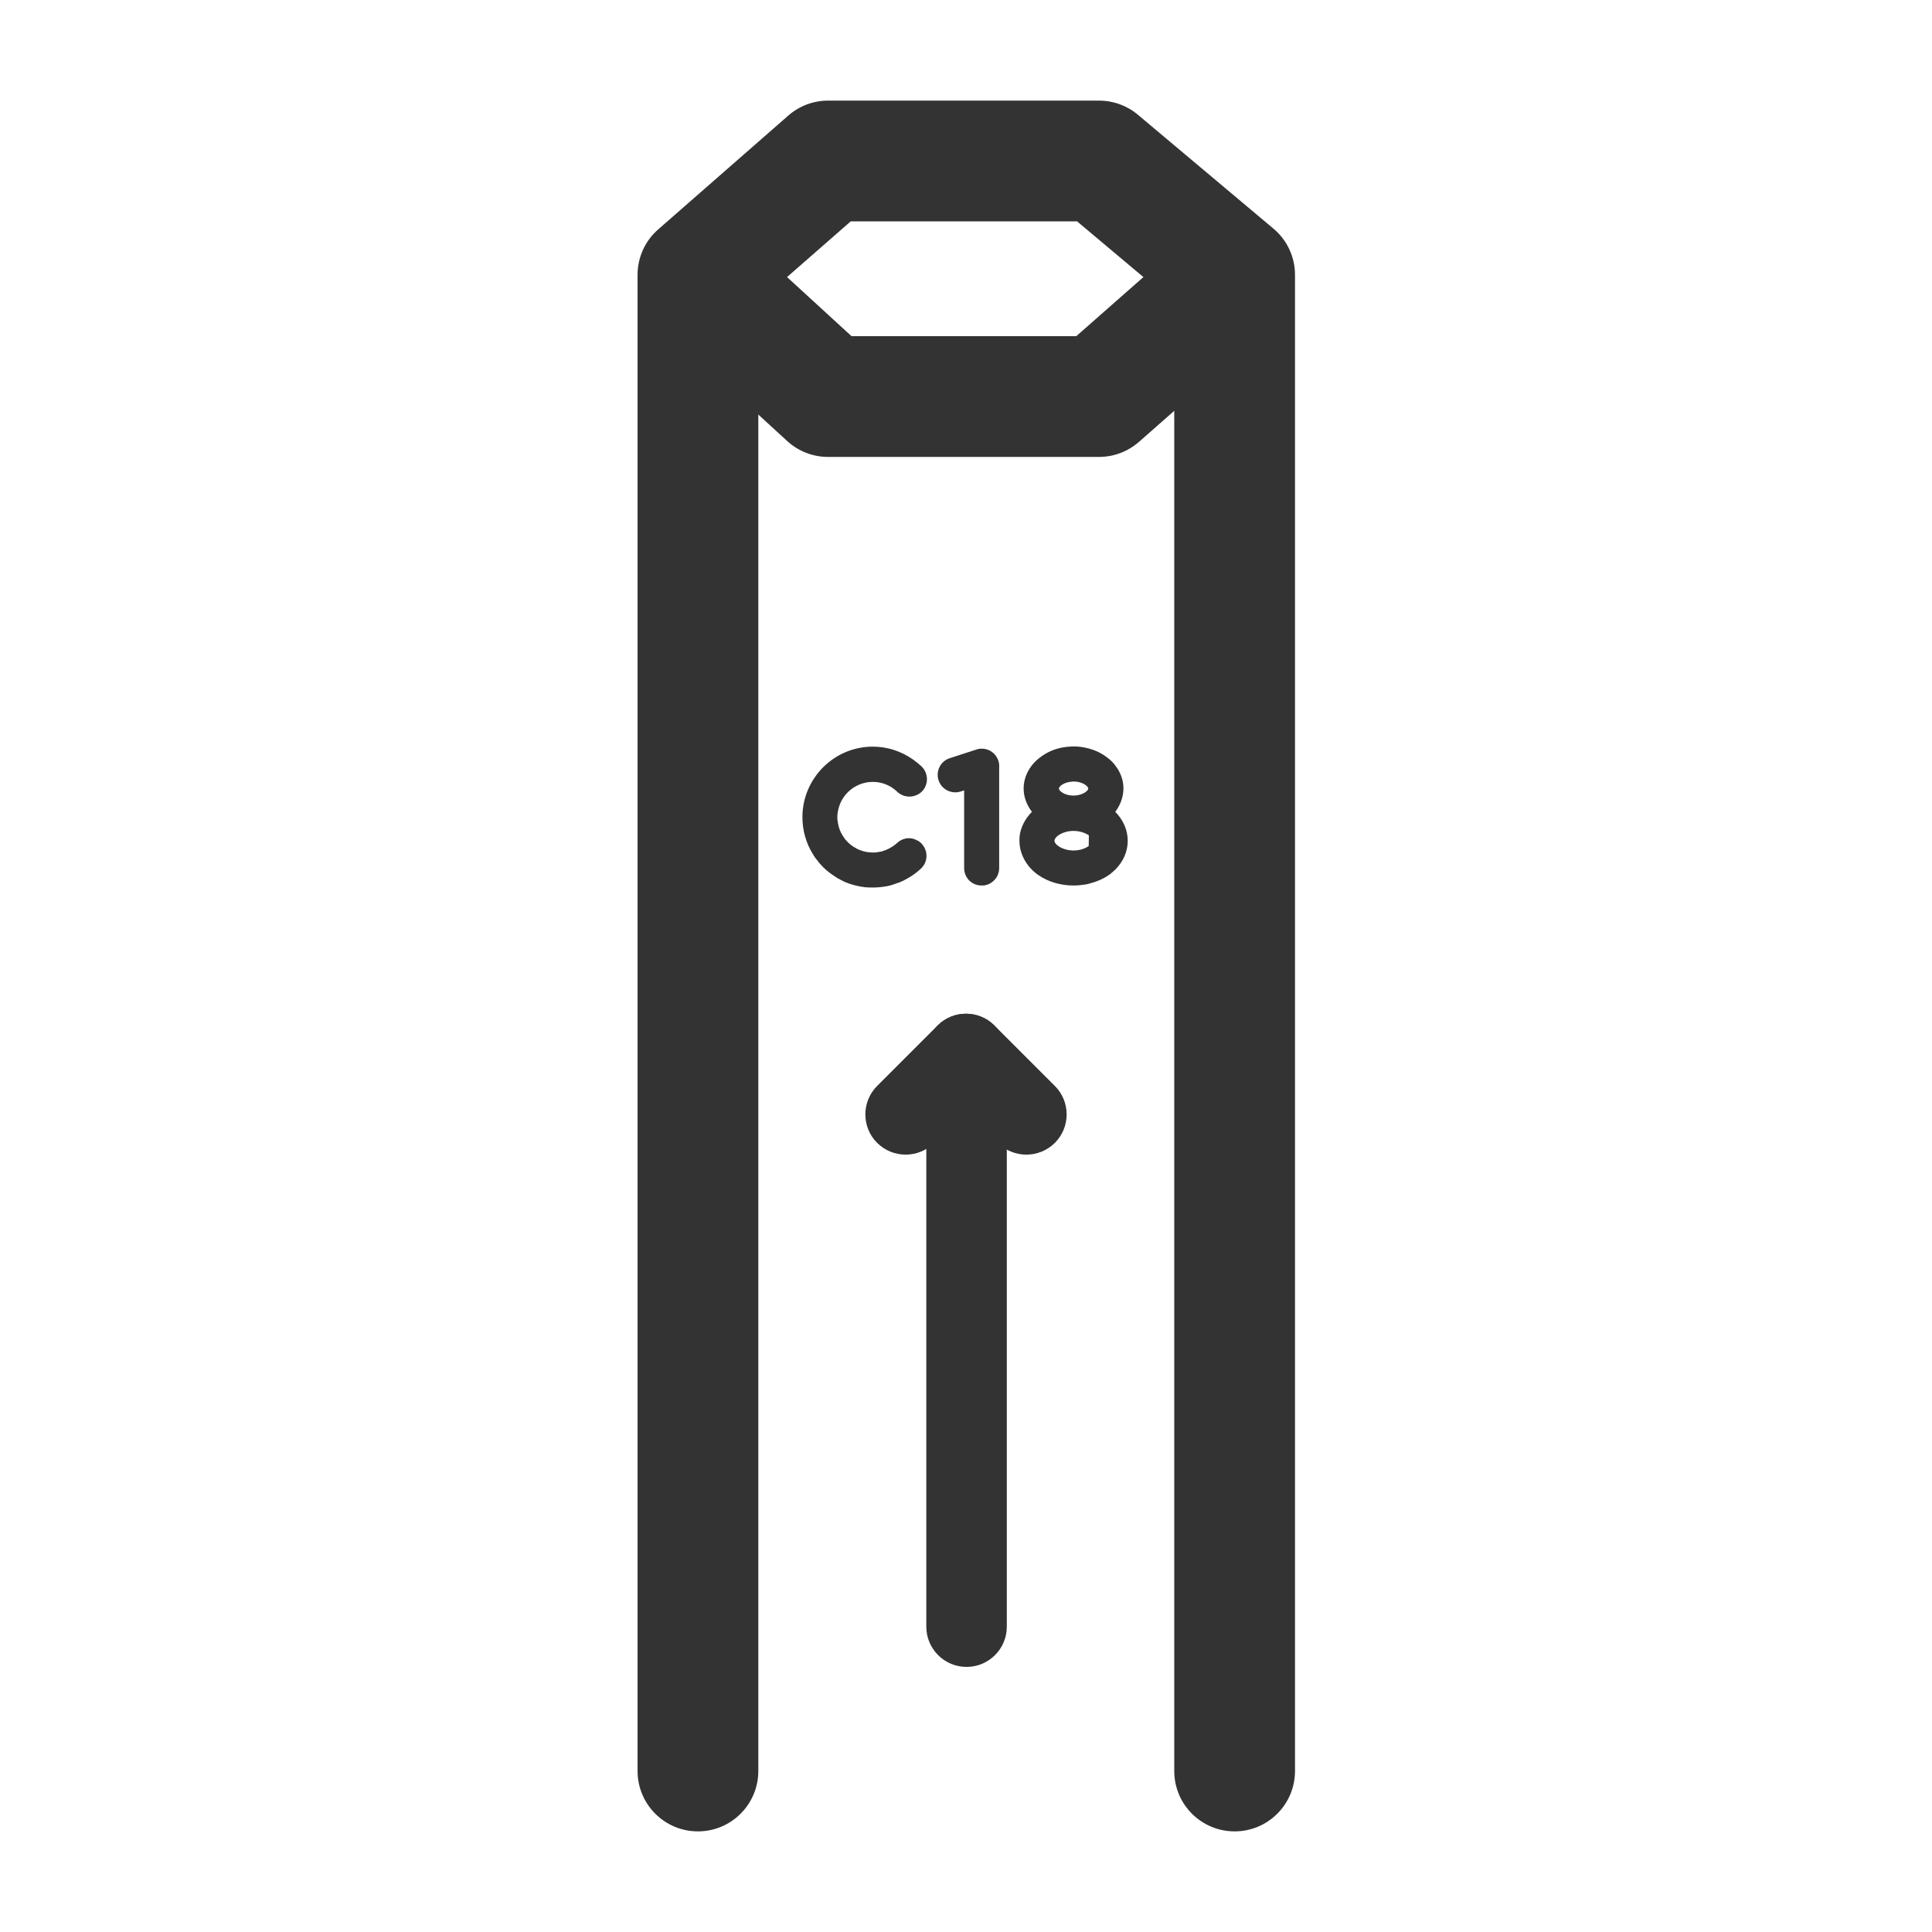 <svg width="24" height="24" viewBox="0 0 24 24" fill="none" xmlns="http://www.w3.org/2000/svg">
<path fill-rule="evenodd" clip-rule="evenodd" d="M12.007 20.707C12.283 20.707 12.507 20.483 12.507 20.207L12.507 13.313C12.507 13.037 12.283 12.813 12.007 12.813C11.731 12.813 11.507 13.037 11.507 13.313L11.507 20.207C11.507 20.483 11.731 20.707 12.007 20.707Z" fill="#333333" class='xian'/>
<path fill-rule="evenodd" clip-rule="evenodd" d="M12.354 12.74C12.158 12.544 11.842 12.544 11.646 12.74L10.896 13.49C10.701 13.685 10.701 14.002 10.896 14.197C11.092 14.392 11.408 14.392 11.604 14.197L12.354 13.447C12.549 13.252 12.549 12.935 12.354 12.74Z" fill="#333333" class='xian'/>
<path fill-rule="evenodd" clip-rule="evenodd" d="M11.646 12.74C11.451 12.935 11.451 13.252 11.646 13.447L12.396 14.197C12.592 14.392 12.908 14.392 13.104 14.197C13.299 14.002 13.299 13.685 13.104 13.49L12.354 12.74C12.158 12.544 11.842 12.544 11.646 12.74Z" fill="#333333" class='xian'/>
<path d="M13.854 10.085C13.954 10.185 14.009 10.312 14.009 10.445C14.009 10.578 13.954 10.703 13.854 10.803C13.834 10.822 13.811 10.842 13.789 10.86C13.771 10.87 13.756 10.883 13.739 10.893C13.684 10.925 13.626 10.95 13.564 10.967C13.526 10.98 13.489 10.988 13.449 10.992C13.411 10.998 13.374 11 13.336 11C13.179 11 13.026 10.957 12.906 10.875C12.899 10.87 12.891 10.865 12.884 10.86C12.744 10.755 12.664 10.602 12.664 10.445C12.664 10.425 12.664 10.408 12.666 10.387C12.679 10.277 12.734 10.17 12.819 10.085C12.754 10 12.716 9.9 12.716 9.795C12.716 9.648 12.791 9.505 12.921 9.408C13.009 9.34 13.116 9.295 13.234 9.28C13.251 9.278 13.269 9.275 13.289 9.275C13.304 9.273 13.319 9.273 13.336 9.273C13.349 9.273 13.364 9.273 13.376 9.273C13.516 9.283 13.649 9.328 13.751 9.408C13.779 9.428 13.804 9.45 13.824 9.473C13.834 9.483 13.844 9.493 13.851 9.505C13.919 9.59 13.956 9.69 13.956 9.795C13.956 9.808 13.954 9.82 13.954 9.83C13.946 9.923 13.911 10.01 13.854 10.085ZM13.319 9.71C13.216 9.715 13.154 9.77 13.154 9.795C13.154 9.823 13.221 9.883 13.336 9.883C13.356 9.883 13.374 9.88 13.389 9.878C13.471 9.863 13.519 9.818 13.519 9.795C13.519 9.77 13.451 9.708 13.336 9.708C13.331 9.708 13.324 9.71 13.319 9.71ZM13.336 10.565C13.416 10.565 13.481 10.54 13.524 10.51C13.526 10.467 13.526 10.422 13.526 10.377C13.484 10.348 13.416 10.322 13.336 10.322C13.199 10.322 13.099 10.395 13.099 10.445C13.099 10.492 13.199 10.565 13.336 10.565Z" fill="#333333" class='xian'/>
<path d="M12.402 9.45C12.412 9.48 12.414 9.508 12.412 9.535V10.783C12.412 10.843 12.389 10.895 12.352 10.933C12.322 10.965 12.284 10.988 12.242 10.995L12.239 10.998C12.237 10.998 12.237 10.998 12.234 10.998C12.222 11 12.207 11 12.194 11C12.134 11 12.082 10.978 12.042 10.94C12.002 10.9 11.977 10.845 11.977 10.783V9.818C11.944 9.828 11.914 9.843 11.867 9.843C11.774 9.843 11.689 9.785 11.659 9.693C11.622 9.578 11.684 9.455 11.799 9.418L12.117 9.315C12.232 9.27 12.362 9.33 12.402 9.45Z" fill="#333333" class='xian'/>
<path d="M11.455 10.488C11.51 10.55 11.523 10.637 11.495 10.71C11.482 10.74 11.465 10.768 11.44 10.79C11.36 10.865 11.268 10.922 11.17 10.963C11.165 10.965 11.16 10.967 11.155 10.967C11.123 10.98 11.09 10.99 11.057 11C11.043 11.002 11.025 11.008 11.01 11.01C10.955 11.02 10.898 11.025 10.842 11.025C10.818 11.025 10.793 11.025 10.77 11.023C10.765 11.023 10.76 11.023 10.755 11.023C10.662 11.012 10.575 10.99 10.492 10.955C10.475 10.947 10.46 10.938 10.443 10.93C10.44 10.928 10.435 10.925 10.43 10.922C10.418 10.918 10.402 10.908 10.39 10.9C10.375 10.89 10.36 10.88 10.345 10.87C10.293 10.835 10.242 10.793 10.2 10.745C10.2 10.745 10.197 10.745 10.197 10.742C10.19 10.735 10.185 10.727 10.178 10.72C10.175 10.717 10.17 10.713 10.168 10.707C10.143 10.678 10.117 10.645 10.098 10.61C10.015 10.477 9.968 10.32 9.968 10.15C9.968 9.67 10.36 9.275 10.842 9.275C11.02 9.275 11.19 9.33 11.335 9.43C11.375 9.458 11.412 9.488 11.447 9.52C11.535 9.605 11.537 9.743 11.455 9.83C11.37 9.915 11.232 9.918 11.145 9.835C11.062 9.755 10.955 9.713 10.842 9.713C10.783 9.713 10.727 9.725 10.678 9.745C10.572 9.788 10.49 9.868 10.443 9.968C10.418 10.025 10.402 10.085 10.402 10.15C10.402 10.16 10.402 10.17 10.402 10.178C10.405 10.19 10.405 10.203 10.408 10.215C10.418 10.287 10.445 10.352 10.488 10.41C10.492 10.418 10.498 10.422 10.502 10.43C10.515 10.445 10.53 10.46 10.545 10.475C10.547 10.477 10.553 10.48 10.557 10.485C10.58 10.505 10.607 10.523 10.635 10.537C10.643 10.543 10.65 10.547 10.658 10.55H10.66C10.668 10.555 10.675 10.557 10.682 10.56C10.732 10.58 10.785 10.59 10.842 10.59C10.857 10.59 10.875 10.59 10.89 10.588C10.893 10.588 10.898 10.588 10.9 10.585C10.91 10.585 10.922 10.582 10.935 10.58C10.94 10.58 10.945 10.578 10.95 10.578C11.02 10.557 11.088 10.523 11.143 10.473C11.193 10.425 11.26 10.405 11.322 10.415C11.328 10.415 11.332 10.418 11.338 10.418C11.355 10.422 11.373 10.428 11.39 10.438C11.412 10.447 11.432 10.463 11.45 10.48C11.453 10.482 11.455 10.485 11.455 10.488Z" fill="#333333" class='xian'/>
<path fill-rule="evenodd" clip-rule="evenodd" d="M9.792 1.436C9.929 1.316 10.104 1.25 10.286 1.25H13.653C13.83 1.25 14.001 1.312 14.136 1.426L15.819 2.84C15.989 2.982 16.087 3.193 16.087 3.414V22C16.087 22.414 15.751 22.75 15.337 22.75C14.922 22.75 14.587 22.414 14.587 22V3.764L13.38 2.75H10.568L9.42 3.754V22C9.42 22.414 9.084 22.75 8.67 22.75C8.256 22.75 7.92 22.414 7.92 22V3.414C7.92 3.198 8.013 2.992 8.176 2.85L9.792 1.436Z" fill="#333333" class='xian'/>
<path fill-rule="evenodd" clip-rule="evenodd" d="M13.37 4.176L14.841 2.881L15.832 4.007L14.149 5.489C14.012 5.609 13.836 5.676 13.653 5.676H10.286C10.098 5.676 9.918 5.606 9.779 5.479L8.163 3.997L9.177 2.892L10.578 4.176H13.37Z" fill="#333333" class='xian'/>
</svg>
